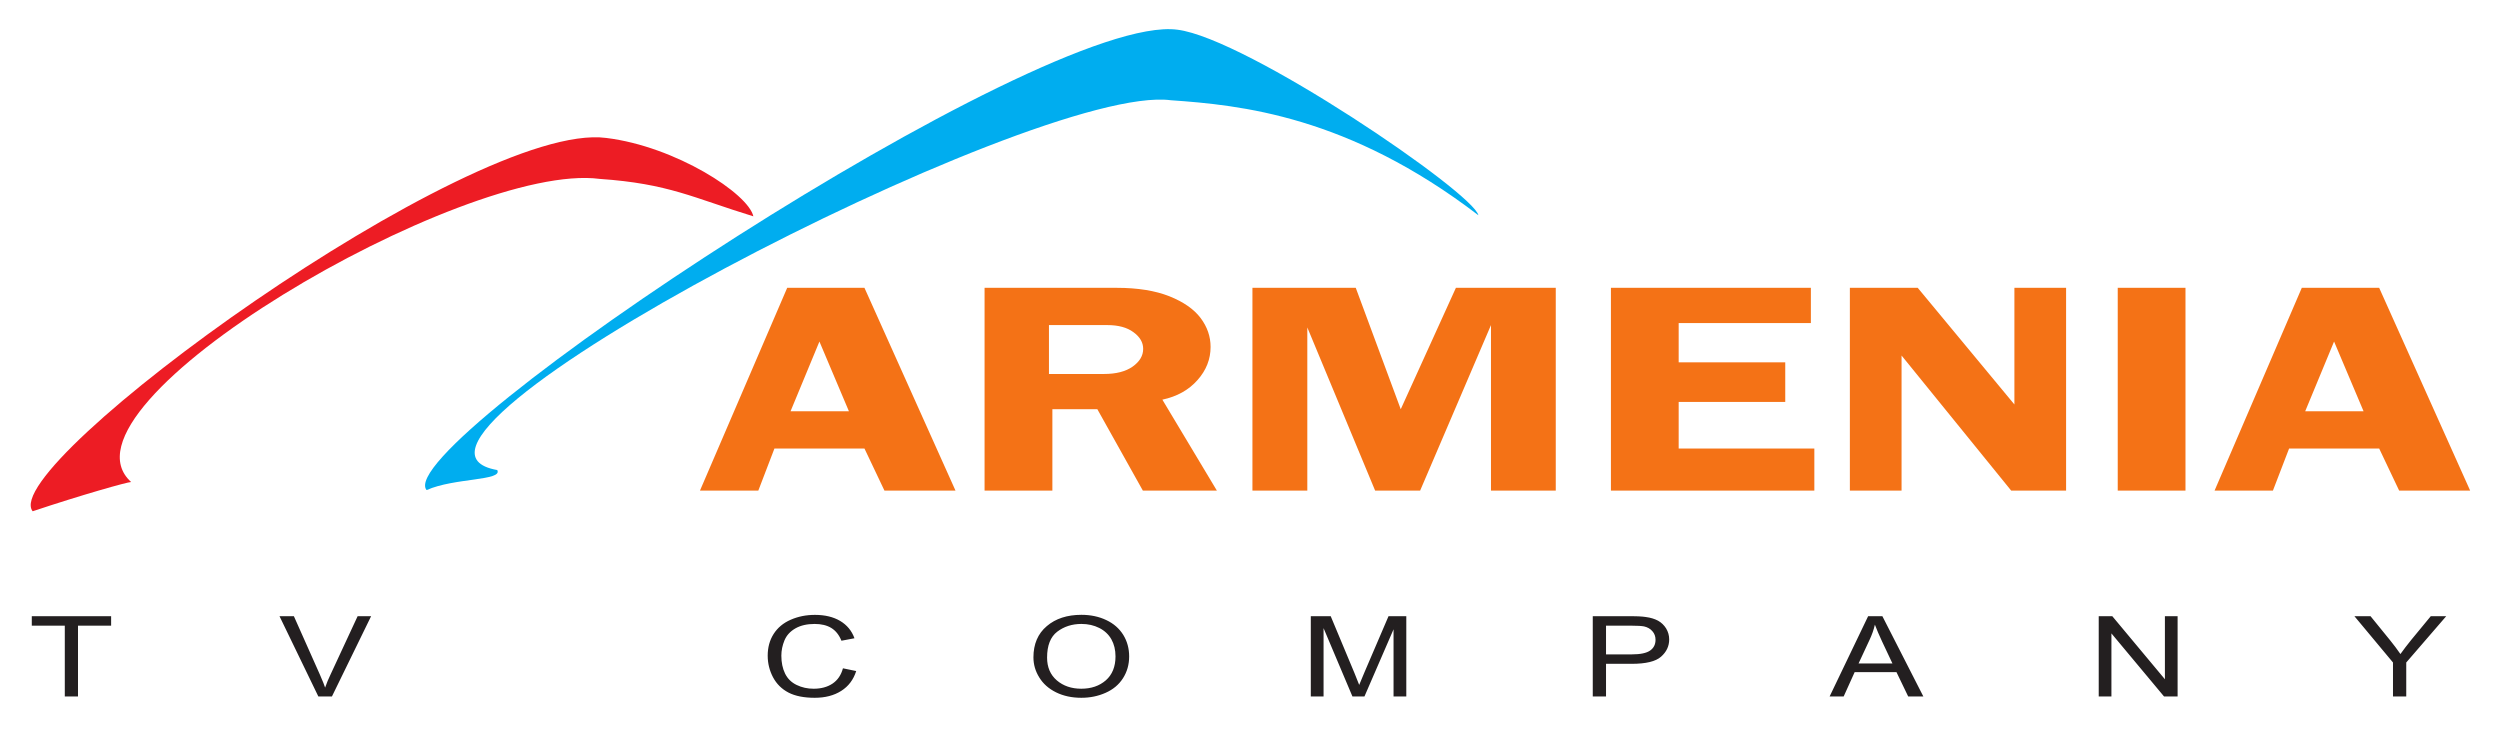 <svg xmlns="http://www.w3.org/2000/svg" viewBox="0 0 410 119.68"><defs><clipPath id="0"><path d="m135.25 536h50.985v15.13h-50.985v-15.13"/></clipPath><clipPath id="1"><path d="m138.01 550.4v-11.955h43.599v11.955"/></clipPath></defs><g transform="translate(1458.15-336.51)"><g clip-path="url(#0)" transform="matrix(9.175 0 0-9.175-2719.31 5391.19)" fill-rule="evenodd"><g clip-path="url(#1)"><path d="m138.04 541.78c-.647.816 7.836 6.994 10.253 6.673 1.24-.152 2.542-.998 2.629-1.401-1.079.331-1.506.583-2.746.669-2.417.32-9.899-4.04-8.376-5.418-.07-.001-.88-.229-1.76-.523" fill="#ed1c24"/><path d="m145.08 542.16c-.648.816 11 8.548 13.421 8.228 1.239-.153 5.293-2.914 5.381-3.317-2.33 1.784-4.258 1.969-5.498 2.056-2.417.32-14.818-6.124-12.04-6.61.105-.193-.773-.139-1.259-.357" fill="#00adef"/></g><path d="m180.34 542.15l-.357.752h-1.61l-.289-.752h-1.043l1.559 3.624h1.383l1.626-3.624h-1.269m-.636 1.418l-.527 1.246-.516-1.246h1.043m-4.394 2.206h1.211v-3.624h-1.211v3.624m-4.788 0h1.213l1.728-2.085v2.085h.924v-3.624h-.982l-1.959 2.414v-2.414h-.924v3.624m-4.271 0h3.574v-.63h-2.363v-.702h1.905v-.708h-1.905v-.832h2.425v-.752h-3.636v3.624m-6.408 0h1.847l.804-2.17.986 2.17h1.785v-3.624h-1.158v2.958l-1.266-2.958h-.805l-1.212 2.916v-2.916h-.981v3.624m-3.637-.666v-.874h.984c.217 0 .387.044.512.132.125.089.188.194.188.316 0 .116-.058.215-.174.299-.114.085-.271.127-.468.127h-1.042m-1.151.666h2.363c.374 0 .688-.051.941-.151.252-.101.438-.23.558-.389.119-.159.178-.331.178-.516 0-.219-.077-.417-.234-.593-.156-.177-.366-.294-.628-.35l.974-1.625h-1.323l-.813 1.454h-.804v-1.454h-1.212v3.624m-1.79-3.624l-.357.752h-1.609l-.288-.752h-1.043l1.559 3.624h1.381l1.627-3.624h-1.27m-.635 1.418l-.527 1.246-.516-1.246h1.043" fill="#f47216"/><path d="m180.23 538.47v.607l-.689.827h.288l.352-.433c.062-.076.123-.158.182-.243.054.076.119.161.195.255l.347.421h.276l-.714-.827v-.607h-.237m-5.26 0v1.434h.243l.94-1.127v1.127h.227v-1.434h-.243l-.94 1.127v-1.127h-.227m-4.293.589h.606l-.187.397c-.053.113-.095.212-.127.297-.021-.093-.054-.184-.096-.273l-.196-.421m-.517-.589l.688 1.434h.255l.732-1.434h-.271l-.209.434h-.748l-.196-.434h-.251m-3.997.752h.462c.153 0 .262.023.327.069.064.045.096.109.096.192 0 .06-.019.112-.057.154-.037.043-.087.071-.149.085-.043.008-.116.013-.222.013h-.457v-.513m-.237-.752v1.434h.675c.062 0 .114 0 .157-.003.043-.002.081-.006.115-.011.087-.011.16-.034.22-.066.059-.033.107-.079.144-.138.036-.06.055-.125.055-.197 0-.121-.049-.224-.146-.309-.096-.085-.271-.127-.524-.127h-.459v-.583h-.237m-5.04 0v1.434h.356l.424-1.015.085-.213c.019.05.051.126.096.23l.428.998h.318v-1.434h-.228v1.2l-.52-1.2h-.215l-.516 1.221v-1.221h-.228m-4.714.695c0-.172.058-.308.174-.408.116-.099.262-.149.437-.149.177 0 .324.05.439.15.115.101.173.244.173.428 0 .117-.025.219-.074.306-.049.086-.121.154-.216.202-.095.048-.201.072-.319.072-.168 0-.312-.047-.433-.139-.12-.092-.181-.246-.181-.462m-.244.003c0 .238.08.425.239.559.158.135.365.202.617.202.166 0 .314-.031.446-.094.132-.062.233-.151.304-.265.07-.114.105-.243.105-.385 0-.145-.037-.275-.11-.389-.073-.115-.177-.202-.311-.261-.134-.06-.279-.089-.434-.089-.169 0-.319.032-.451.097-.132.065-.232.154-.301.267-.07.113-.104.232-.104.358m-3.405-.195l.237-.049c-.049-.154-.138-.273-.268-.355-.129-.082-.287-.123-.473-.123-.192 0-.349.031-.469.093-.121.063-.213.154-.277.274-.063.12-.095.249-.095.385 0 .148.035.278.106.389.071.111.172.196.305.254.132.058.276.087.434.087.178 0 .328-.036.45-.108.122-.073.207-.175.256-.31l-.233-.044c-.042.104-.102.179-.181.228-.079.048-.178.072-.297.072-.136 0-.251-.026-.344-.079-.093-.053-.158-.124-.196-.214-.037-.09-.056-.181-.056-.274 0-.122.022-.228.066-.319.044-.091.113-.159.206-.204.094-.046.196-.068.305-.068.133 0 .245.03.337.091.092.062.154.152.187.274m-9.377-.503l-.694 1.434h.257l.464-1.042c.023-.051.044-.101.063-.149.006-.017.017-.045.031-.085.028.08.06.159.097.234l.484 1.042h.241l-.7-1.434h-.243zm-4.532 0v1.265h-.59v.169h1.418v-.169h-.592v-1.265h-.236" fill="#231f20"/></g></g></svg>